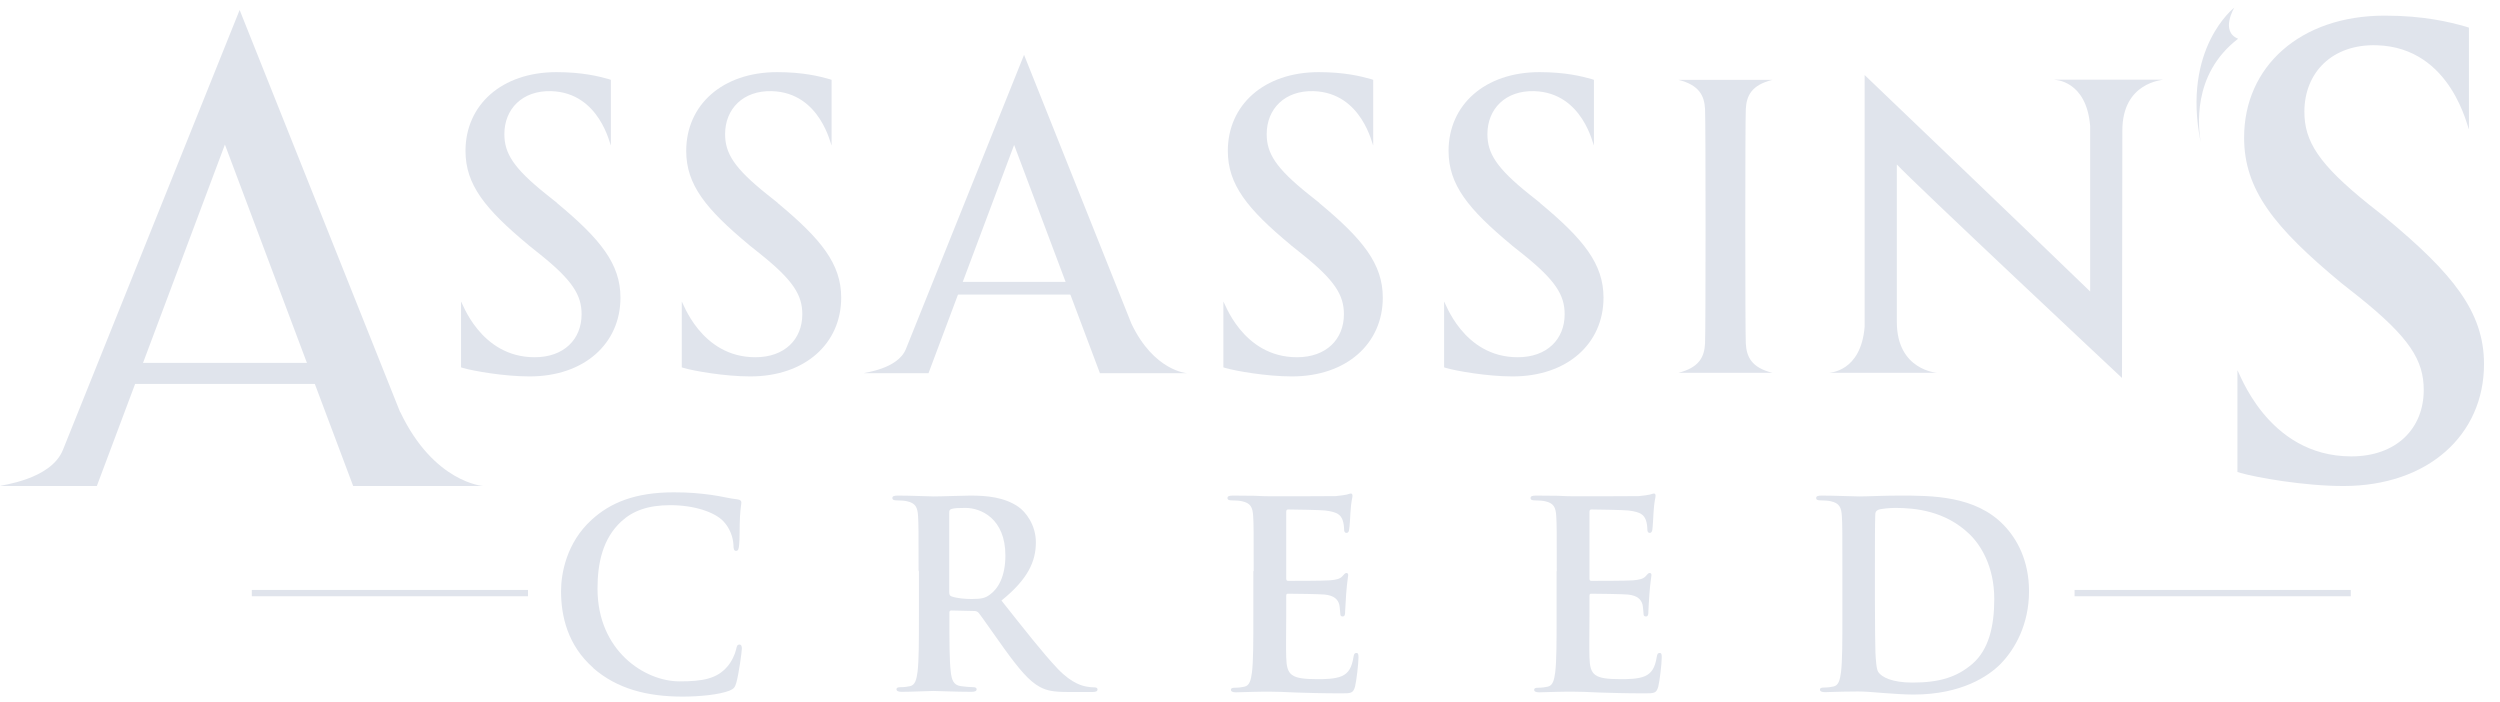 <svg width="146" height="41" viewBox="0 0 146 41" fill="none" xmlns="http://www.w3.org/2000/svg">
    <path d="M137.285 34.453H121.155V34.822H137.285V34.453Z" fill="#E0E4EC" />
    <path d="M30.836 34.453H14.706V34.822H30.836V34.453Z" fill="#E0E4EC" />
    <path
        d="M101.955 20.053C101.915 19.323 101.915 7.113 101.955 6.373C101.995 5.593 102.285 4.963 103.515 4.663H98.015C99.245 4.963 99.535 5.603 99.575 6.373C99.615 7.103 99.615 19.313 99.575 20.053C99.535 20.833 99.245 21.463 98.015 21.773H103.515C102.285 21.473 101.995 20.833 101.955 20.053Z"
        fill="#E0E4EC" />
    <path
        d="M119.995 4.663C119.995 4.663 121.845 4.683 122.065 7.353V17.023C118.025 13.113 108.895 4.383 108.895 4.383V19.083C108.675 21.753 106.815 21.753 106.825 21.773H113.145C113.145 21.773 110.775 21.643 110.775 18.803V18.602V9.603C111.675 10.592 123.685 21.853 123.925 22.073L123.945 7.813V7.623C123.945 4.783 126.325 4.683 126.315 4.653H119.995V4.663Z"
        fill="#E0E4EC" />
    <path
        d="M23.365 24.062L13.995 0.583L3.675 26.273C2.965 28.043 -0.015 28.332 0.015 28.383H5.655L13.135 8.443L20.625 28.383H28.225C28.225 28.383 25.345 28.203 23.375 24.062H23.365Z"
        fill="#E0E4EC" />
    <path
        d="M66.075 18.902L59.805 3.203L52.905 20.383C52.435 21.562 50.435 21.762 50.455 21.793H54.225L59.225 8.463L64.235 21.793H69.315C69.315 21.793 67.395 21.672 66.075 18.902Z"
        fill="#E0E4EC" />
    <path
        d="M128.515 8.273C128.415 7.553 127.945 4.383 130.705 2.263C129.645 1.833 130.485 0.443 130.485 0.443C130.485 0.443 127.415 2.813 128.515 8.283V8.273Z"
        fill="#E0E4EC" />
    <path d="M19.475 21.192H6.245V22.422H19.475V21.192Z" fill="#E0E4EC" />
    <path d="M63.815 16.462H54.985V17.203H63.815V16.462Z" fill="#E0E4EC" />
    <path
        d="M34.645 39.002C33.155 37.692 32.765 35.992 32.765 34.523C32.765 33.492 33.085 31.692 34.545 30.362C35.635 29.362 37.085 28.752 39.345 28.752C40.285 28.752 40.855 28.812 41.545 28.902C42.125 28.983 42.605 29.113 43.065 29.163C43.235 29.183 43.295 29.253 43.295 29.343C43.295 29.462 43.245 29.642 43.215 30.182C43.185 30.682 43.205 31.522 43.165 31.822C43.145 32.052 43.115 32.172 42.985 32.172C42.865 32.172 42.835 32.053 42.835 31.843C42.815 31.372 42.625 30.842 42.245 30.442C41.745 29.912 40.555 29.502 39.155 29.502C37.835 29.502 36.965 29.832 36.295 30.442C35.185 31.462 34.895 32.902 34.895 34.382C34.895 38.002 37.645 39.792 39.685 39.792C41.035 39.792 41.855 39.642 42.465 38.942C42.725 38.652 42.925 38.212 42.985 37.942C43.035 37.702 43.065 37.642 43.185 37.642C43.295 37.642 43.325 37.752 43.325 37.872C43.325 38.052 43.145 39.383 42.995 39.892C42.915 40.153 42.855 40.222 42.605 40.333C41.995 40.572 40.845 40.682 39.865 40.682C37.785 40.682 36.035 40.222 34.655 39.023L34.645 39.002Z"
        fill="#E0E4EC" />
    <path
        d="M53.645 33.362C53.645 31.052 53.645 30.622 53.615 30.142C53.585 29.622 53.465 29.382 52.965 29.272C52.845 29.242 52.585 29.222 52.375 29.222C52.205 29.222 52.115 29.192 52.115 29.082C52.115 28.972 52.225 28.942 52.445 28.942C53.255 28.942 54.205 28.992 54.525 28.992C55.045 28.992 56.195 28.942 56.665 28.942C57.625 28.942 58.645 29.032 59.465 29.592C59.895 29.882 60.495 30.652 60.495 31.672C60.495 32.792 60.025 33.832 58.485 35.072C59.835 36.772 60.885 38.122 61.785 39.072C62.635 39.952 63.255 40.062 63.485 40.102C63.655 40.132 63.785 40.142 63.915 40.142C64.045 40.142 64.095 40.192 64.095 40.262C64.095 40.382 63.985 40.412 63.805 40.412H62.365C61.515 40.412 61.135 40.332 60.735 40.122C60.085 39.772 59.505 39.062 58.655 37.892C58.045 37.052 57.345 36.022 57.155 35.792C57.075 35.702 56.985 35.682 56.885 35.682L55.565 35.652C55.485 35.652 55.445 35.682 55.445 35.772V35.982C55.445 37.392 55.445 38.592 55.525 39.232C55.575 39.672 55.665 40.012 56.115 40.072C56.345 40.102 56.675 40.132 56.855 40.132C56.975 40.132 57.035 40.182 57.035 40.252C57.035 40.362 56.925 40.402 56.735 40.402C55.855 40.402 54.725 40.352 54.505 40.352C54.215 40.352 53.255 40.402 52.655 40.402C52.455 40.402 52.355 40.352 52.355 40.252C52.355 40.172 52.415 40.132 52.595 40.132C52.825 40.132 53.005 40.102 53.145 40.072C53.445 40.012 53.525 39.682 53.585 39.232C53.665 38.592 53.665 37.392 53.665 35.992V33.312L53.645 33.362ZM55.435 34.562C55.435 34.732 55.465 34.792 55.575 34.832C55.895 34.942 56.355 34.982 56.735 34.982C57.345 34.982 57.545 34.922 57.815 34.722C58.275 34.392 58.715 33.692 58.715 32.442C58.715 30.282 57.285 29.662 56.385 29.662C56.005 29.662 55.735 29.672 55.575 29.722C55.465 29.752 55.435 29.812 55.435 29.932V34.552V34.562Z"
        fill="#E0E4EC" />
    <path
        d="M73.215 33.362C73.215 31.052 73.215 30.622 73.185 30.142C73.155 29.622 73.035 29.383 72.535 29.273C72.415 29.242 72.155 29.223 71.945 29.223C71.775 29.223 71.685 29.192 71.685 29.082C71.685 28.973 71.795 28.942 72.015 28.942C72.425 28.942 72.865 28.953 73.245 28.953C73.635 28.973 73.985 28.983 74.205 28.983C74.695 28.983 77.715 28.983 78.005 28.973C78.295 28.942 78.535 28.913 78.655 28.883C78.735 28.863 78.825 28.823 78.895 28.823C78.965 28.823 78.985 28.883 78.985 28.962C78.985 29.073 78.905 29.253 78.865 29.953C78.855 30.102 78.825 30.773 78.785 30.953C78.775 31.032 78.735 31.122 78.635 31.122C78.535 31.122 78.495 31.043 78.495 30.913C78.495 30.802 78.475 30.543 78.405 30.363C78.295 30.093 78.145 29.902 77.385 29.812C77.125 29.782 75.535 29.753 75.225 29.753C75.145 29.753 75.115 29.802 75.115 29.902V33.752C75.115 33.862 75.125 33.922 75.225 33.922C75.555 33.922 77.305 33.922 77.655 33.892C78.025 33.862 78.245 33.812 78.385 33.663C78.495 33.542 78.555 33.462 78.625 33.462C78.685 33.462 78.735 33.492 78.735 33.583C78.735 33.672 78.675 33.913 78.615 34.693C78.605 34.992 78.555 35.602 78.555 35.712C78.555 35.833 78.555 36.002 78.415 36.002C78.305 36.002 78.275 35.943 78.275 35.862C78.255 35.712 78.255 35.513 78.215 35.312C78.135 35.013 77.925 34.782 77.365 34.722C77.075 34.693 75.575 34.672 75.205 34.672C75.125 34.672 75.115 34.733 75.115 34.822V36.023C75.115 36.542 75.095 37.943 75.115 38.383C75.145 39.432 75.385 39.663 76.935 39.663C77.325 39.663 77.965 39.663 78.365 39.483C78.765 39.303 78.945 38.983 79.045 38.362C79.075 38.193 79.105 38.133 79.215 38.133C79.335 38.133 79.335 38.252 79.335 38.403C79.335 38.752 79.215 39.782 79.135 40.093C79.025 40.492 78.895 40.492 78.315 40.492C77.175 40.492 76.335 40.462 75.685 40.443C75.035 40.413 74.565 40.392 74.105 40.392C73.935 40.392 73.605 40.392 73.235 40.403C72.885 40.403 72.485 40.432 72.185 40.432C71.985 40.432 71.885 40.383 71.885 40.282C71.885 40.203 71.945 40.163 72.125 40.163C72.355 40.163 72.535 40.133 72.675 40.102C72.975 40.042 73.055 39.712 73.115 39.263C73.195 38.623 73.195 37.422 73.195 36.023V33.343L73.215 33.362Z"
        fill="#E0E4EC" />
    <path
        d="M90.915 33.362C90.915 31.052 90.915 30.622 90.885 30.142C90.855 29.622 90.735 29.383 90.235 29.273C90.115 29.242 89.855 29.223 89.645 29.223C89.475 29.223 89.385 29.192 89.385 29.082C89.385 28.973 89.495 28.942 89.715 28.942C90.125 28.942 90.565 28.953 90.945 28.953C91.335 28.973 91.685 28.983 91.905 28.983C92.395 28.983 95.415 28.983 95.705 28.973C95.995 28.942 96.235 28.913 96.355 28.883C96.435 28.863 96.525 28.823 96.595 28.823C96.665 28.823 96.685 28.883 96.685 28.962C96.685 29.073 96.605 29.253 96.565 29.953C96.555 30.102 96.525 30.773 96.495 30.953C96.475 31.032 96.445 31.122 96.345 31.122C96.245 31.122 96.205 31.043 96.205 30.913C96.205 30.802 96.185 30.543 96.115 30.363C96.005 30.093 95.855 29.902 95.095 29.812C94.835 29.782 93.245 29.753 92.935 29.753C92.855 29.753 92.825 29.802 92.825 29.902V33.752C92.825 33.862 92.835 33.922 92.935 33.922C93.265 33.922 95.015 33.922 95.365 33.892C95.725 33.862 95.955 33.812 96.095 33.663C96.205 33.542 96.265 33.462 96.335 33.462C96.395 33.462 96.445 33.492 96.445 33.583C96.445 33.672 96.385 33.913 96.325 34.693C96.305 34.992 96.265 35.602 96.265 35.712C96.265 35.833 96.265 36.002 96.125 36.002C96.015 36.002 95.985 35.943 95.985 35.862C95.965 35.712 95.965 35.513 95.925 35.312C95.845 35.013 95.635 34.782 95.075 34.722C94.785 34.693 93.285 34.672 92.915 34.672C92.835 34.672 92.825 34.733 92.825 34.822V36.023C92.825 36.542 92.805 37.943 92.825 38.383C92.855 39.432 93.095 39.663 94.645 39.663C95.035 39.663 95.675 39.663 96.075 39.483C96.465 39.303 96.655 38.983 96.755 38.362C96.785 38.193 96.815 38.133 96.925 38.133C97.045 38.133 97.045 38.252 97.045 38.403C97.045 38.752 96.925 39.782 96.845 40.093C96.735 40.492 96.605 40.492 96.025 40.492C94.885 40.492 94.045 40.462 93.395 40.443C92.745 40.413 92.275 40.392 91.815 40.392C91.645 40.392 91.315 40.392 90.945 40.403C90.595 40.403 90.205 40.432 89.895 40.432C89.695 40.432 89.595 40.383 89.595 40.282C89.595 40.203 89.655 40.163 89.835 40.163C90.065 40.163 90.245 40.133 90.385 40.102C90.685 40.042 90.765 39.712 90.825 39.263C90.905 38.623 90.905 37.422 90.905 36.023V33.343L90.915 33.362Z"
        fill="#E0E4EC" />
    <path
        d="M107.595 33.362C107.595 31.052 107.595 30.622 107.565 30.142C107.535 29.622 107.415 29.382 106.915 29.272C106.795 29.242 106.535 29.222 106.325 29.222C106.155 29.222 106.065 29.192 106.065 29.082C106.065 28.972 106.175 28.942 106.395 28.942C107.205 28.942 108.155 28.992 108.585 28.992C109.055 28.992 110.015 28.942 110.925 28.942C112.825 28.942 115.365 28.942 117.025 30.672C117.785 31.462 118.495 32.722 118.495 34.532C118.495 36.452 117.685 37.902 116.835 38.772C116.135 39.482 114.555 40.562 111.745 40.562C111.195 40.562 110.575 40.512 109.995 40.472C109.415 40.422 108.885 40.382 108.505 40.382C108.335 40.382 108.005 40.382 107.635 40.392C107.285 40.392 106.885 40.422 106.585 40.422C106.385 40.422 106.285 40.372 106.285 40.272C106.285 40.192 106.345 40.152 106.525 40.152C106.755 40.152 106.935 40.122 107.075 40.092C107.375 40.032 107.455 39.702 107.515 39.252C107.595 38.612 107.595 37.412 107.595 36.012V33.332V33.362ZM109.495 35.032C109.495 36.642 109.515 37.812 109.525 38.102C109.545 38.482 109.575 39.092 109.695 39.252C109.895 39.542 110.485 39.862 111.685 39.862C113.235 39.862 114.265 39.562 115.185 38.772C116.155 37.932 116.465 36.552 116.465 34.982C116.465 33.052 115.655 31.802 115.005 31.182C113.605 29.842 111.875 29.662 110.685 29.662C110.385 29.662 109.815 29.712 109.695 29.772C109.555 29.832 109.515 29.912 109.515 30.072C109.495 30.592 109.495 31.912 109.495 33.112V35.022V35.032Z"
        fill="#E0E4EC" />
    <path
        d="M139.346 12.732L138.346 11.943C135.396 9.573 134.576 8.253 134.576 6.523C134.576 4.263 136.176 2.563 138.806 2.643C143.226 2.773 144.126 7.613 144.186 7.543V1.613C144.126 1.593 144.066 1.573 143.996 1.553C143.076 1.293 141.576 0.913 139.266 0.913C134.326 0.913 131.056 3.893 131.056 8.033C131.056 11.083 132.816 13.283 136.726 16.523L136.776 16.563L137.776 17.352C140.726 19.723 141.546 21.043 141.546 22.773C141.546 25.033 139.946 26.653 137.316 26.653C132.356 26.653 130.726 21.563 130.666 21.633V27.563C130.726 27.583 130.786 27.603 130.856 27.623C131.776 27.883 134.536 28.383 136.856 28.383C141.796 28.383 145.066 25.403 145.066 21.263C145.066 18.213 143.246 15.973 139.336 12.732H139.346Z"
        fill="#E0E4EC" />
    <path
        d="M89.945 11.852L89.305 11.342C87.395 9.813 86.865 8.953 86.865 7.833C86.865 6.373 87.905 5.273 89.605 5.323C92.465 5.413 93.045 8.532 93.085 8.492V4.663C93.085 4.663 93.005 4.633 92.966 4.622C92.365 4.452 91.406 4.213 89.906 4.213C86.706 4.213 84.596 6.133 84.596 8.812C84.596 10.783 85.735 12.203 88.265 14.303L88.295 14.332L88.936 14.842C90.846 16.372 91.376 17.233 91.376 18.352C91.376 19.812 90.345 20.863 88.635 20.863C85.425 20.863 84.375 17.573 84.335 17.613V21.453C84.335 21.453 84.415 21.483 84.455 21.492C85.055 21.663 86.835 21.983 88.335 21.983C91.535 21.983 93.645 20.062 93.645 17.383C93.645 15.412 92.475 13.963 89.945 11.863V11.852Z"
        fill="#E0E4EC" />
    <path
        d="M77.055 11.852L76.415 11.342C74.505 9.813 73.975 8.953 73.975 7.833C73.975 6.373 75.015 5.273 76.715 5.323C79.575 5.413 80.155 8.532 80.195 8.492V4.663C80.195 4.663 80.115 4.633 80.075 4.622C79.475 4.452 78.515 4.213 77.015 4.213C73.815 4.213 71.705 6.133 71.705 8.812C71.705 10.783 72.845 12.203 75.375 14.303L75.405 14.332L76.045 14.842C77.955 16.372 78.485 17.233 78.485 18.352C78.485 19.812 77.455 20.863 75.745 20.863C72.535 20.863 71.485 17.573 71.445 17.613V21.453C71.445 21.453 71.525 21.483 71.565 21.492C72.165 21.663 73.945 21.983 75.445 21.983C78.645 21.983 80.755 20.062 80.755 17.383C80.755 15.412 79.585 13.963 77.055 11.863V11.852Z"
        fill="#E0E4EC" />
    <path
        d="M45.425 11.852L44.785 11.342C42.875 9.813 42.346 8.953 42.346 7.833C42.346 6.373 43.385 5.273 45.085 5.323C47.945 5.413 48.525 8.532 48.565 8.492V4.663C48.565 4.663 48.485 4.633 48.445 4.622C47.845 4.452 46.885 4.213 45.385 4.213C42.185 4.213 40.075 6.133 40.075 8.812C40.075 10.783 41.215 12.203 43.745 14.303L43.776 14.332L44.415 14.842C46.325 16.372 46.855 17.233 46.855 18.352C46.855 19.812 45.825 20.863 44.115 20.863C40.905 20.863 39.855 17.573 39.815 17.613V21.453C39.815 21.453 39.895 21.483 39.935 21.492C40.535 21.663 42.315 21.983 43.815 21.983C47.015 21.983 49.126 20.062 49.126 17.383C49.126 15.412 47.955 13.963 45.425 11.863V11.852Z"
        fill="#E0E4EC" />
    <path
        d="M32.535 11.852L31.895 11.342C29.985 9.813 29.455 8.953 29.455 7.833C29.455 6.373 30.495 5.273 32.195 5.323C35.055 5.413 35.635 8.532 35.675 8.492V4.663C35.675 4.663 35.595 4.633 35.555 4.622C34.955 4.452 33.995 4.213 32.495 4.213C29.295 4.213 27.185 6.133 27.185 8.812C27.185 10.783 28.325 12.203 30.855 14.303L30.885 14.332L31.525 14.842C33.435 16.372 33.965 17.233 33.965 18.352C33.965 19.812 32.935 20.863 31.225 20.863C28.015 20.863 26.965 17.573 26.925 17.613V21.453C26.925 21.453 27.005 21.483 27.045 21.492C27.645 21.663 29.425 21.983 30.925 21.983C34.125 21.983 36.235 20.062 36.235 17.383C36.235 15.412 35.065 13.963 32.535 11.863V11.852Z"
        fill="#E0E4EC" />
</svg>
